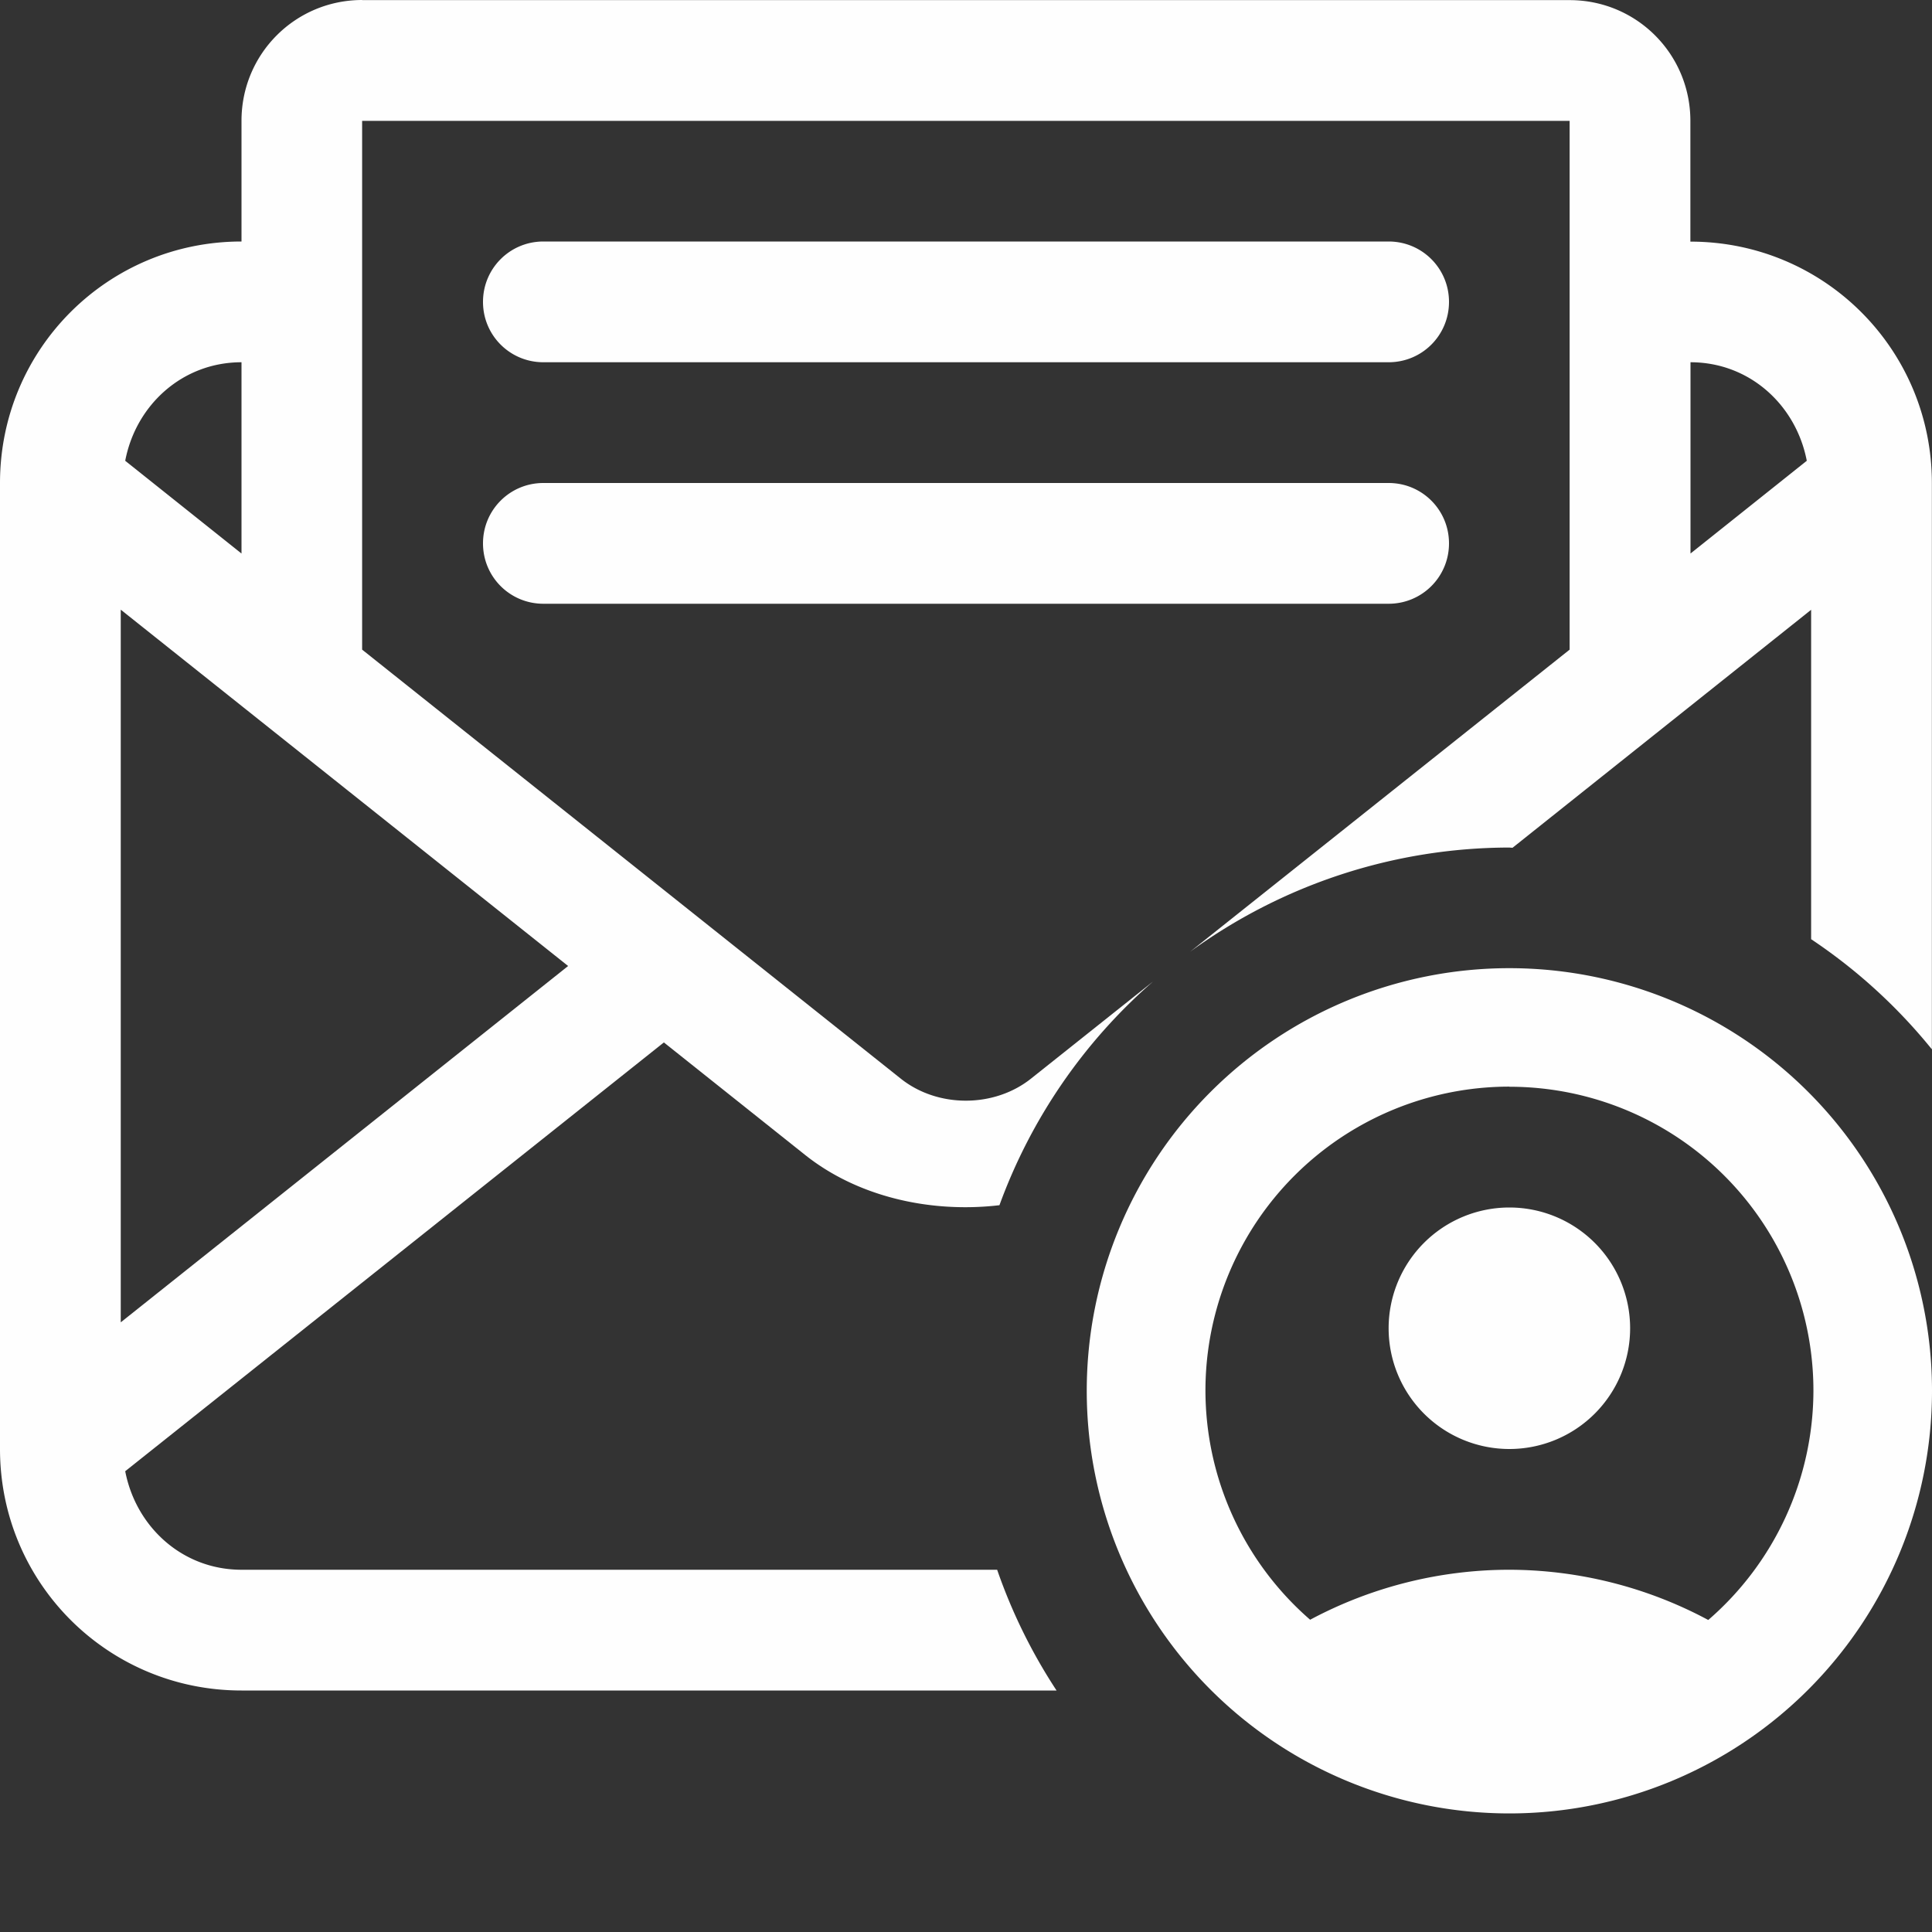 <svg version="1.1" viewBox="0 0 16 16" xmlns="http://www.w3.org/2000/svg">
 <rect x="0" y="0" width="16" height="16" fill="#333333" stroke="none"/>
 <defs>
  <style id="current-color-scheme" type="text/css">.ColorScheme-Text {
        color:#fefefe;
      }</style>
 </defs>
 <path d="m3 0c-0.554 0-1 0.446-1 1v1c-1.108 0-2 0.892-2 2v8c0 1.108 0.892 2 2 2h6.75a4.5 4.5 0 0 1-0.492-1h-6.258c-0.489 0-0.874-0.354-0.963-0.816l4.461-3.551 1.17 0.932c0.436 0.347 1.038 0.483 1.609 0.416a4.5 4.5 0 0 1 1.275-1.855l-1.014 0.807c-0.306 0.243-0.773 0.243-1.078 0l-4.461-3.553v-2.379-1-1h10v1 1 2.379l-3.143 2.502a4.5 4.5 0 0 1 2.643-0.863 4.5 4.5 0 0 1 0.027 0.002l2.473-1.971v2.728a4.5 4.5 0 0 1 1 0.912v-4.689c0-1.108-0.892-2-2-2v-1c0-0.554-0.446-1-1-1h-10zm1.5 2c-0.277 0-0.5 0.223-0.5 0.5s0.223 0.5 0.5 0.5h7c0.277 0 0.5-0.223 0.5-0.5s-0.223-0.5-0.5-0.5h-7zm-2.5 1v1.584l-0.963-0.768c0.088-0.462 0.474-0.816 0.963-0.816zm12 0c0.489 0 0.874 0.354 0.963 0.816l-0.963 0.768v-1.584zm-9.5 1c-0.277 0-0.5 0.223-0.5 0.5s0.223 0.5 0.5 0.5h7c0.277 0 0.5-0.223 0.5-0.5s-0.223-0.5-0.5-0.5h-7zm-3.5 1.049 3.705 2.951-3.705 2.951v-5.902z" style="fill:currentColor" class="ColorScheme-Text"/>
 <path d="m12.5 8.018a3.5 3.5 0 0 0-3.5 3.5 3.5 3.5 0 0 0 3.5 3.5 3.5 3.5 0 0 0 3.5-3.5 3.5 3.5 0 0 0-3.5-3.5zm0 0.982a2.517 2.517 0 0 1 2.518 2.518 2.517 2.517 0 0 1-0.871 1.898 3.5 3.5 0 0 0-1.647-0.416 3.5 3.5 0 0 0-1.65 0.414 2.517 2.517 0 0 1-0.867-1.897 2.517 2.517 0 0 1 2.518-2.518zm0 1a1 1 0 0 0-1 1 1 1 0 0 0 1 1 1 1 0 0 0 1-1 1 1 0 0 0-1-1z" style="fill:currentColor" class="ColorScheme-Text"/>
</svg>
